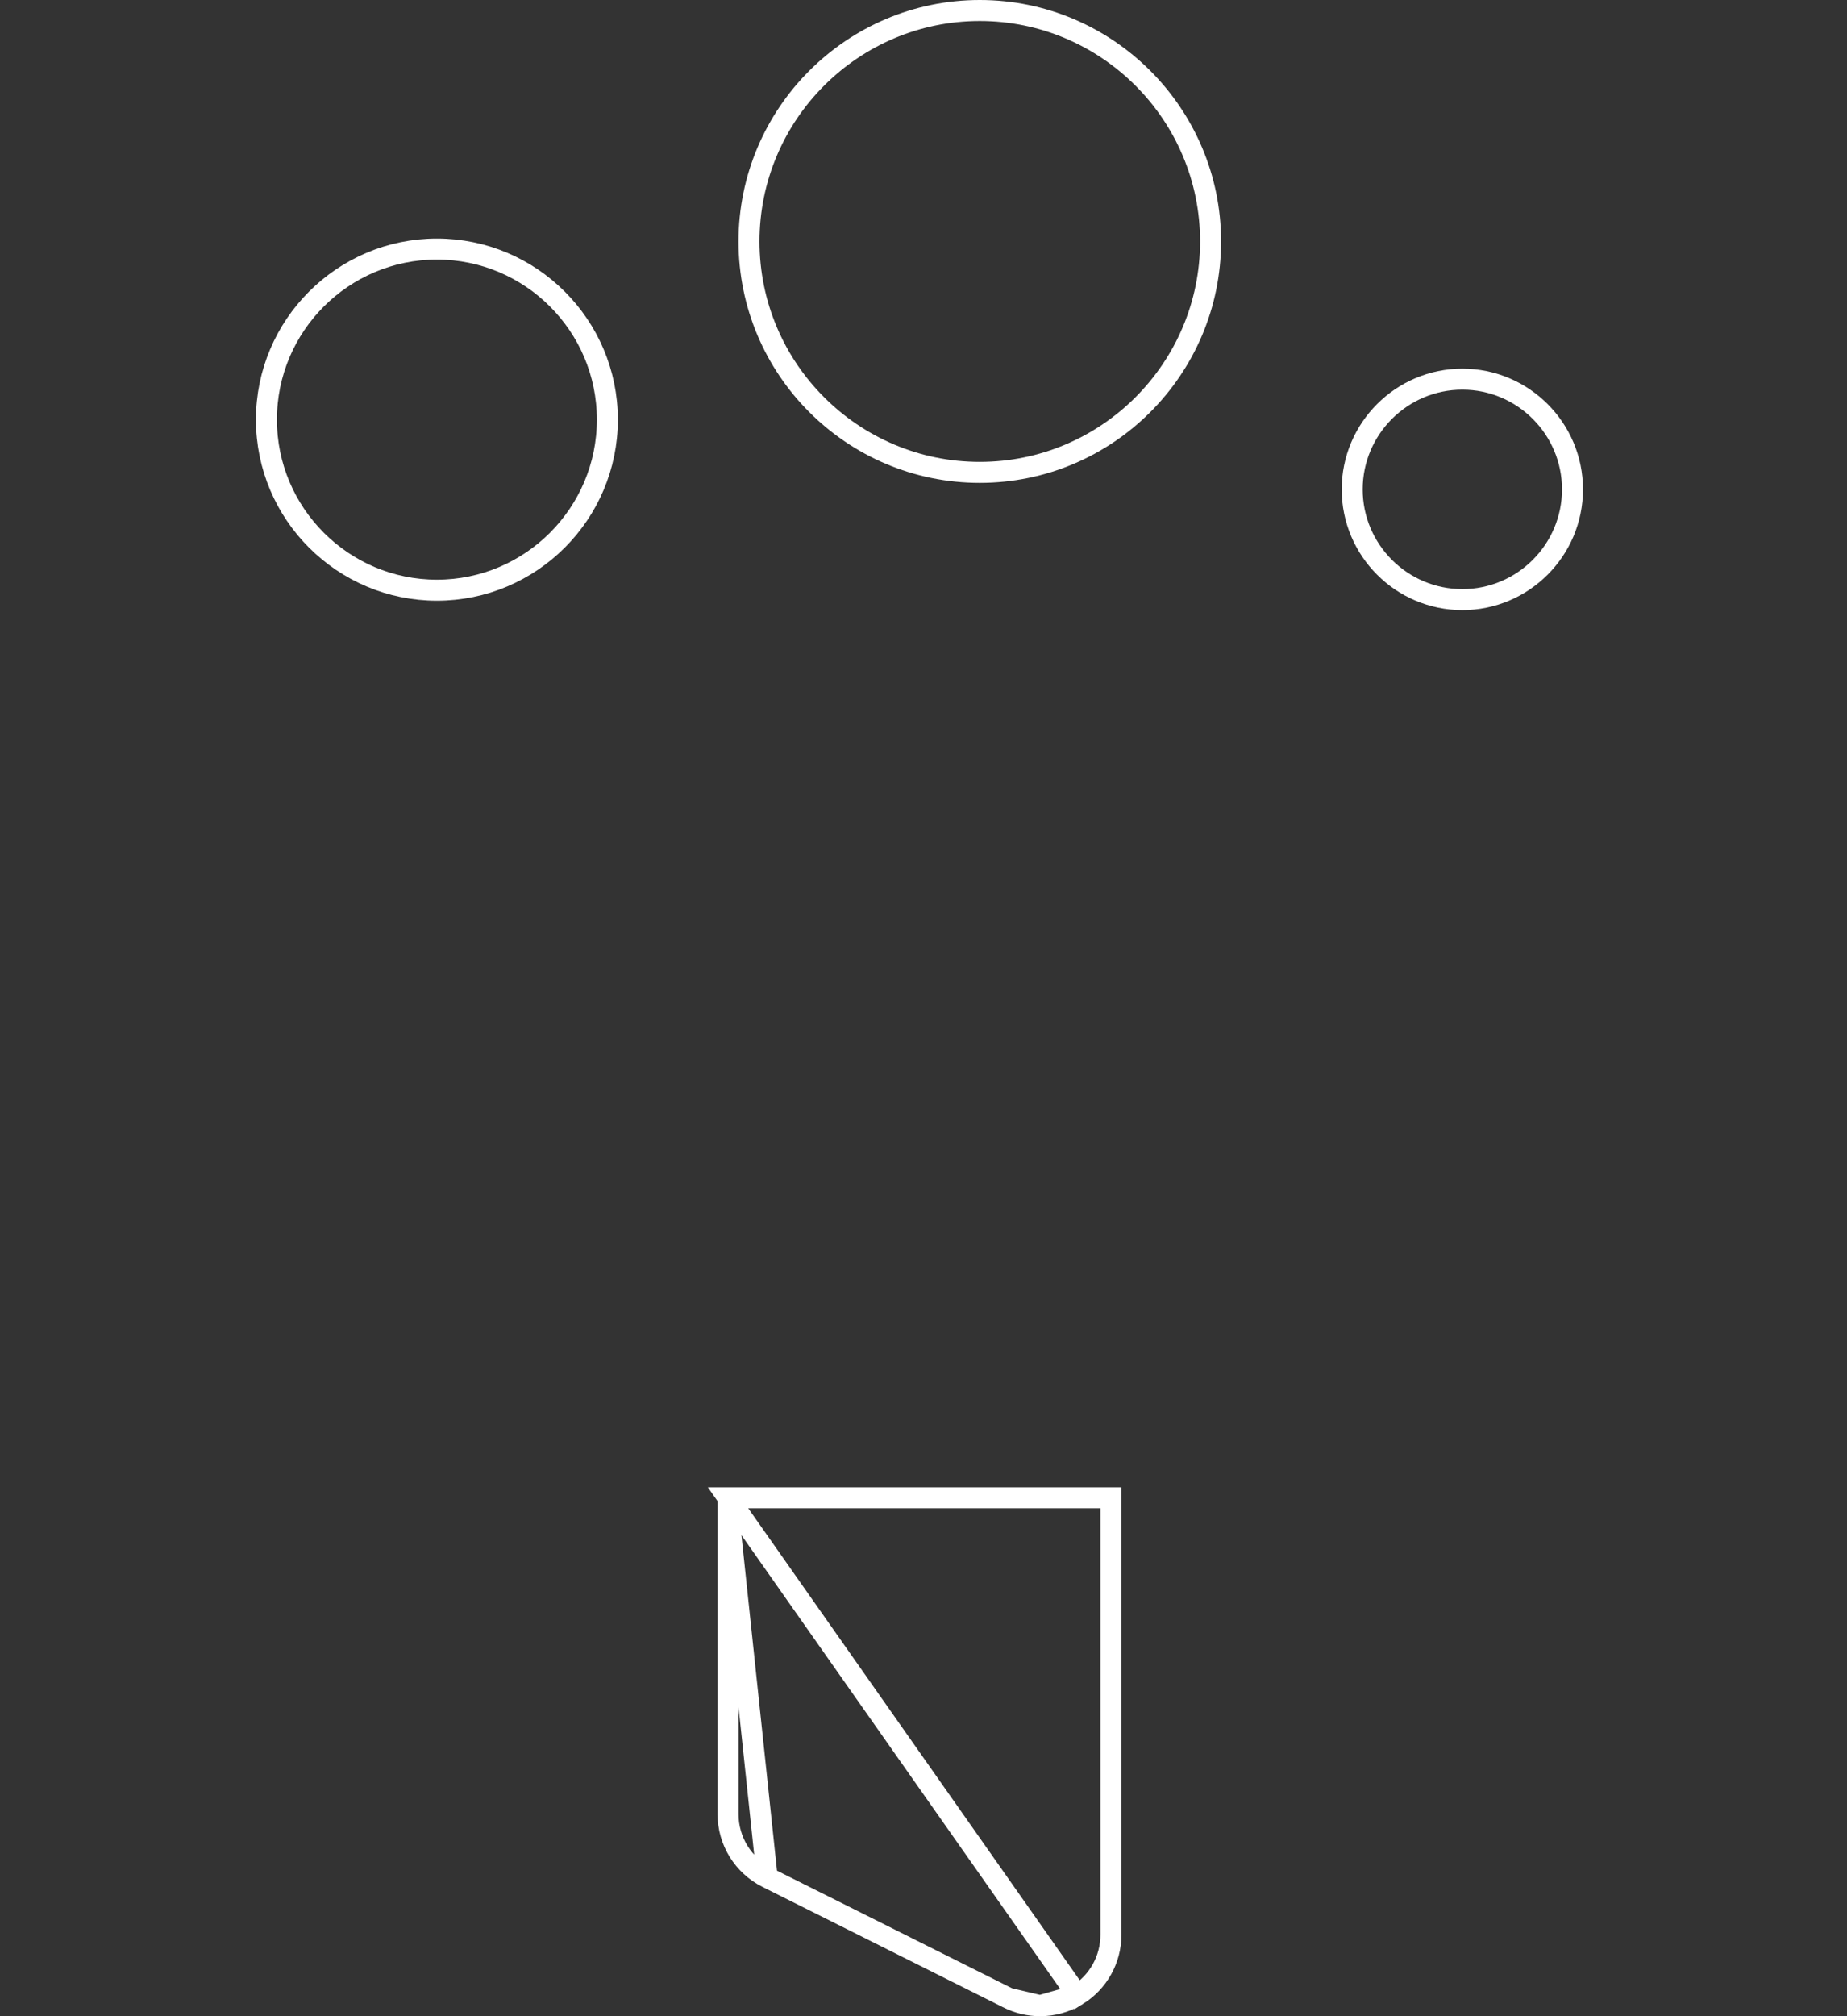 <svg width="88" height="96" viewBox="0 0 88 96" fill="none" xmlns="http://www.w3.org/2000/svg">
<rect x="0" y="0" width="88" height="96" fill="#333333" stroke="none"/>
<path d="M12.694 19.981C12.694 15.502 16.338 11.859 20.816 11.859C25.294 11.859 28.938 15.502 28.938 19.981C28.938 24.459 25.294 28.102 20.816 28.102C16.338 28.102 12.694 24.459 12.694 19.981Z" stroke="white"/>
<path d="M64.425 23.302C64.425 20.41 66.781 18.054 69.674 18.054C72.566 18.054 74.921 20.41 74.921 23.302C74.921 26.195 72.566 28.55 69.674 28.55C66.781 28.55 64.425 26.195 64.425 23.302Z" stroke="white"/>
<path d="M35.686 11.496C35.686 5.432 40.618 0.5 46.682 0.5C52.746 0.5 57.678 5.432 57.678 11.496C57.678 17.56 52.746 22.492 46.682 22.492C40.618 22.492 35.686 17.56 35.686 11.496Z" stroke="white"/>
<path d="M34.687 71.317H35.187H52.43H52.93V71.817V92.126C52.93 93.296 52.324 94.38 51.33 94.996L34.687 71.317ZM34.687 71.317V71.817M34.687 71.317V71.817M34.687 71.817V86.378C34.687 87.657 35.408 88.823 36.551 89.396L36.551 89.396M34.687 71.817L36.551 89.396M36.551 89.396L48.047 95.144L48.048 95.145M36.551 89.396L48.048 95.145M48.048 95.145C48.525 95.381 49.039 95.5 49.556 95.5M48.048 95.145L49.556 95.5M49.556 95.5C50.171 95.5 50.788 95.332 51.33 94.996L49.556 95.5Z" stroke="white"/>
</svg>
